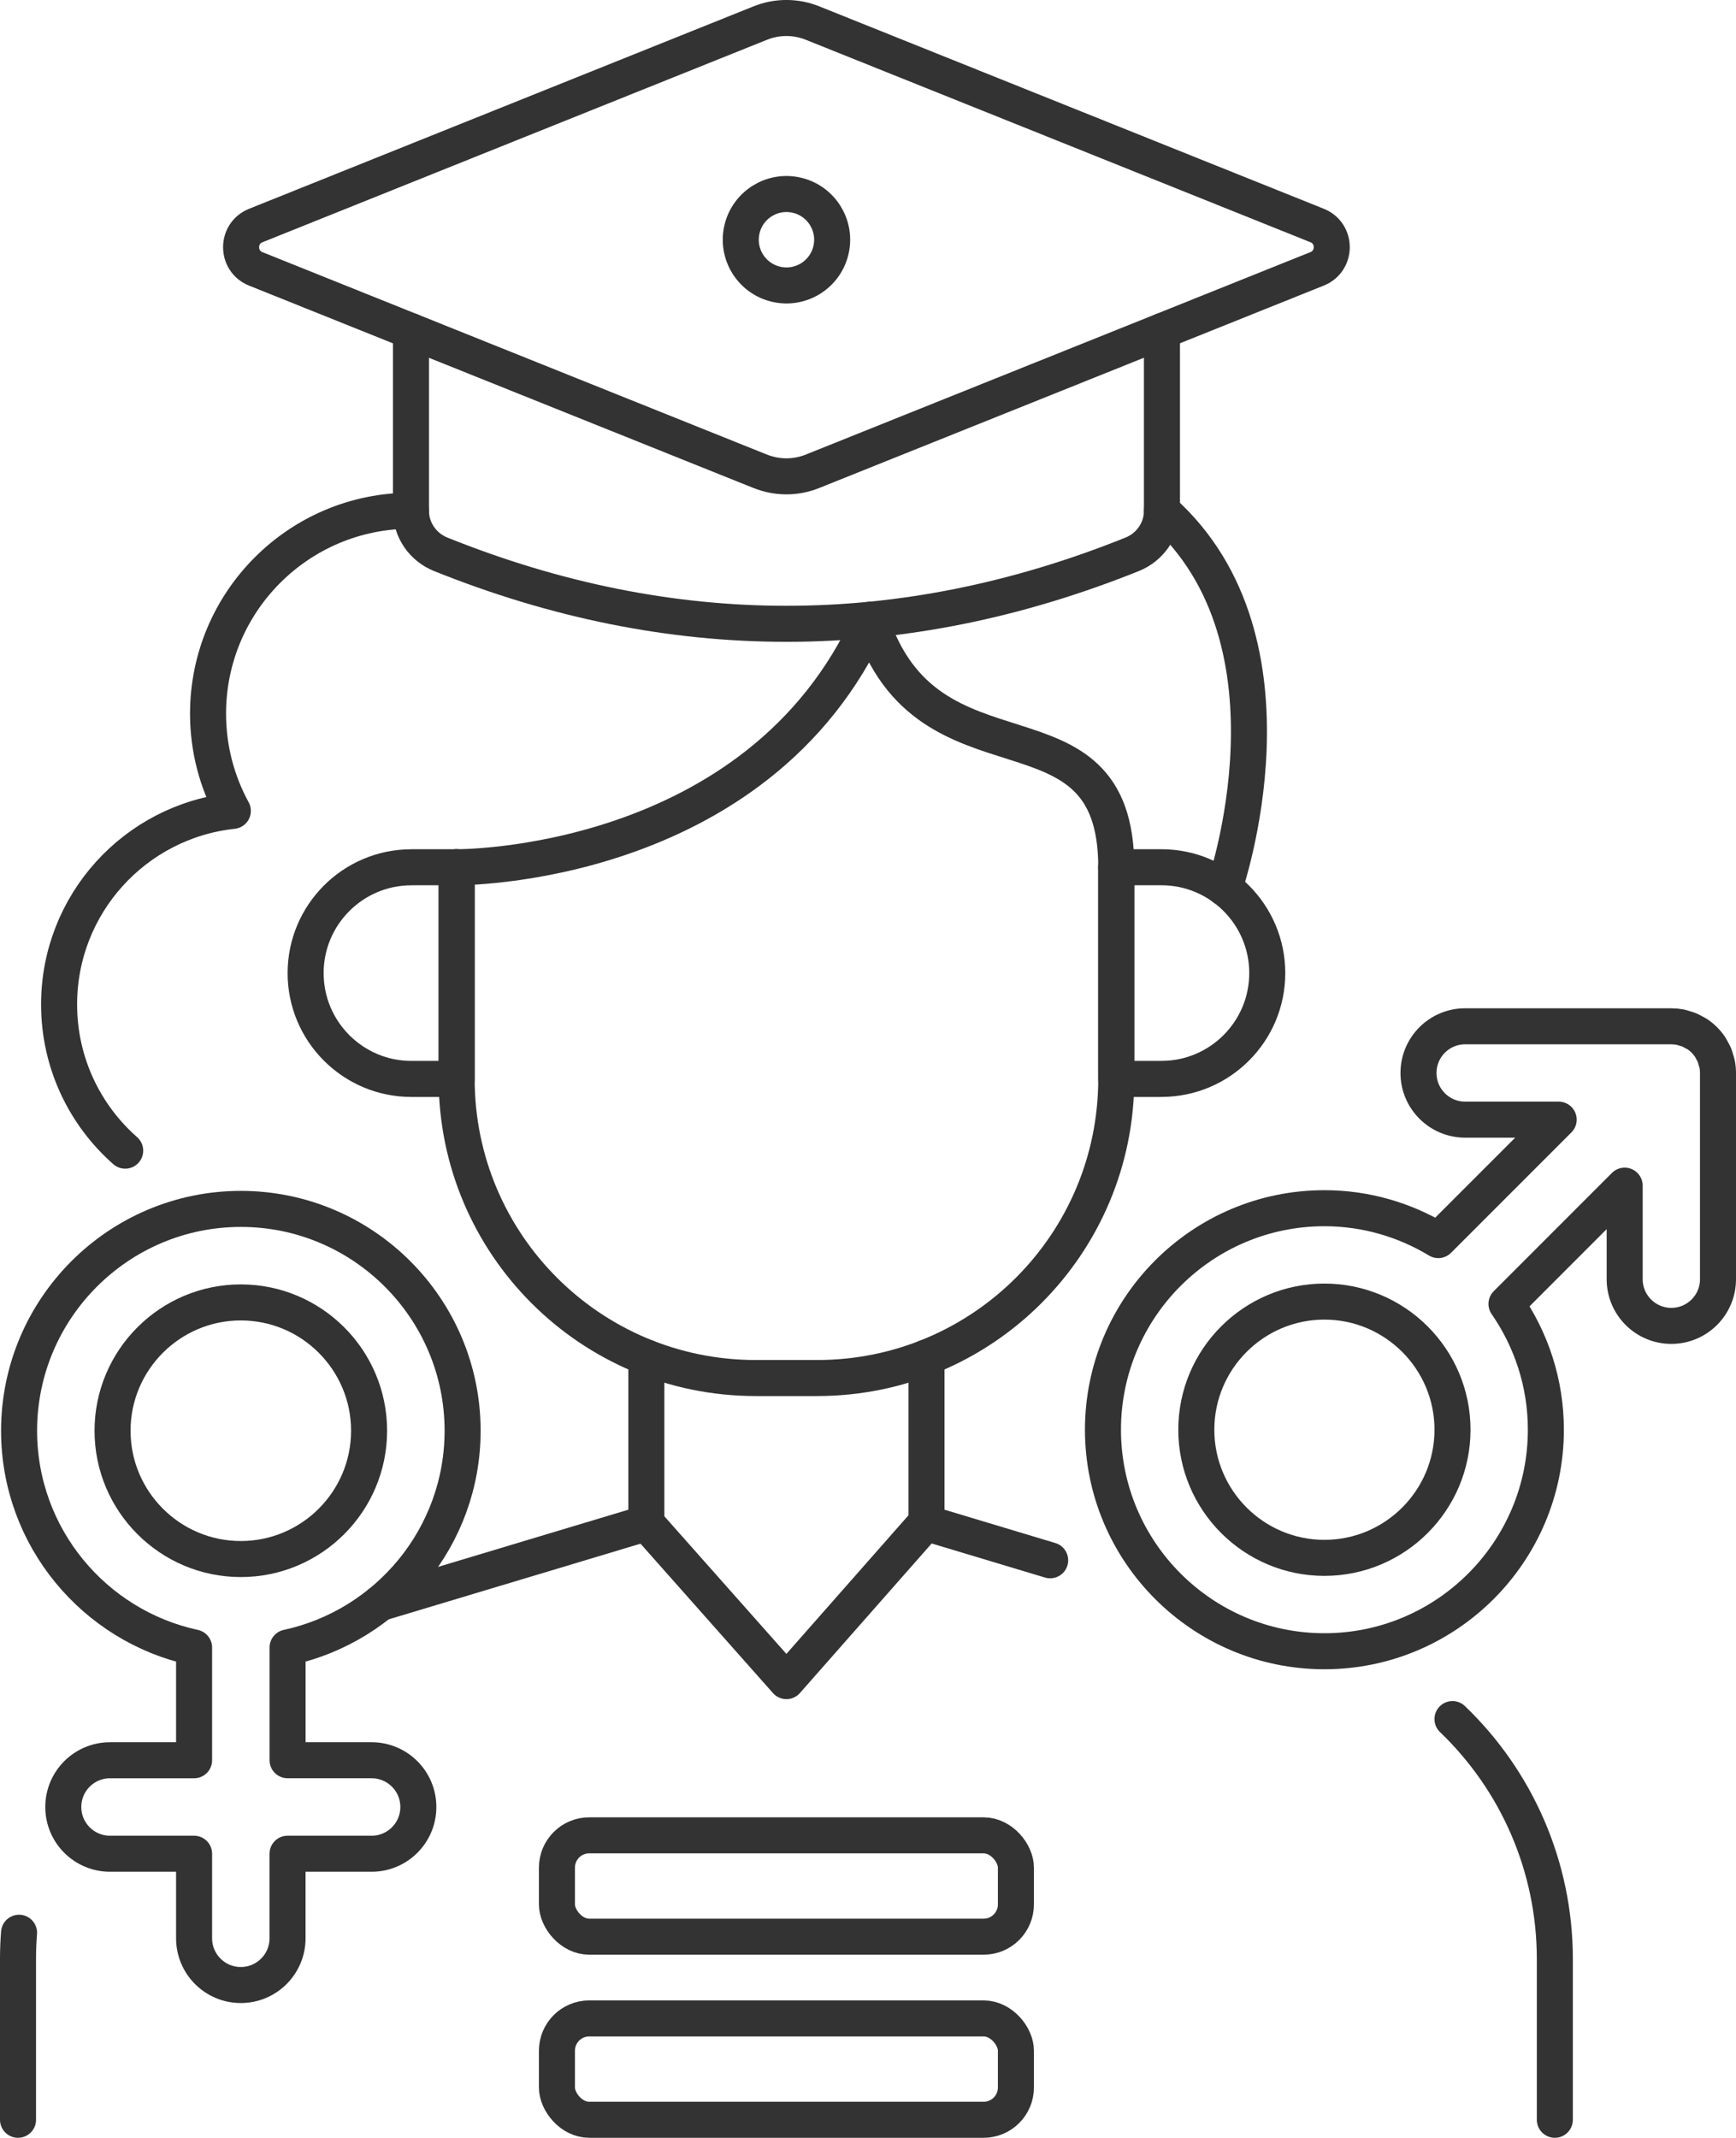 <?xml version="1.0" encoding="UTF-8"?>
<svg id="Layer_2" data-name="Layer 2" xmlns="http://www.w3.org/2000/svg" viewBox="0 0 501.16 616.97">
  <defs>
    <style>
      .cls-1 {
        fill: none;
        stroke: #333;
        stroke-linecap: round;
        stroke-linejoin: round;
        stroke-width: 10.4px;
      }
    </style>
  </defs>
  <g id="_ÎÓÈ_1" data-name="—ÎÓÈ_1">
    <g>
      <path class="cls-1" d="M107.29,508h-24.27v-32.53c28.84-6.22,50.53-31.89,50.53-62.56,0-35.3-28.72-64.02-64.02-64.02S5.51,377.62,5.51,412.92c0,30.67,21.69,56.34,50.52,62.56v32.53H31.76c-7.45,0-13.49,6.04-13.49,13.49s6.04,13.49,13.49,13.49h24.27v24.4c0,7.45,6.04,13.49,13.49,13.49s13.49-6.04,13.49-13.49v-24.4h24.27c7.45,0,13.49-6.04,13.49-13.49s-6.04-13.49-13.49-13.49Zm-74.8-95.09c0-20.42,16.61-37.03,37.03-37.03s37.03,16.61,37.03,37.03-16.61,37.03-37.03,37.03-37.03-16.61-37.03-37.03Z"/>
      <path class="cls-1" d="M495.7,307.02c-.08-.4-.23-.76-.34-1.15-.13-.46-.24-.92-.42-1.37-.19-.45-.45-.87-.68-1.29-.19-.34-.34-.7-.56-1.03-.99-1.48-2.26-2.75-3.73-3.73-.33-.22-.69-.38-1.04-.56-.42-.23-.83-.49-1.28-.67-.44-.18-.89-.28-1.34-.42-.39-.12-.77-.27-1.17-.35-.82-.16-1.66-.24-2.49-.25-.05,0-.1-.01-.15-.01h-59.53c-7.44,0-13.47,6.03-13.47,13.47s6.03,13.47,13.47,13.47h27l-34.76,34.76c-9.62-5.8-20.84-9.2-32.87-9.2-35.25,0-63.93,28.68-63.93,63.93s28.68,63.93,63.93,63.93,63.93-28.68,63.93-63.93c0-13.48-4.22-25.98-11.37-36.31l34.12-34.13v27c0,7.44,6.03,13.47,13.47,13.47s13.47-6.03,13.47-13.47v-59.53c0-.88-.09-1.77-.27-2.64Zm-113.36,142.58c-20.39,0-36.98-16.59-36.98-36.98s16.59-36.98,36.98-36.98,36.98,16.59,36.98,36.98-16.59,36.98-36.98,36.98Z"/>
      <g>
        <path class="cls-1" d="M322.25,250.29v61.09c0,47.68-38.65,86.32-86.32,86.32h-17.78c-47.68,0-86.32-38.65-86.32-86.32v-61.09"/>
        <path class="cls-1" d="M118.77,250.29h13.05v61.09h-13.05c-16.86,0-30.54-13.69-30.54-30.54h0c0-16.86,13.69-30.54,30.54-30.54Z"/>
        <path class="cls-1" d="M352.79,250.29h13.05v61.09h-13.05c-16.86,0-30.54-13.69-30.54-30.54h0c0-16.86,13.69-30.54,30.54-30.54Z" transform="translate(688.09 561.67) rotate(-180)"/>
        <path class="cls-1" d="M131.82,250.29s87.05,.75,119.53-71.45c16.34,51.09,70.9,19.54,70.9,71.45"/>
        <path class="cls-1" d="M353.44,256.29s24.73-70.82-18.01-108.9"/>
        <path class="cls-1" d="M118.63,147.39c-32.35,0-58.57,26.22-58.57,58.57,0,10.17,2.6,19.73,7.16,28.06-28.19,3.01-50.16,26.86-50.16,55.86,0,16.81,7.38,31.9,19.08,42.2"/>
        <g>
          <path class="cls-1" d="M219.5,136.03L73.83,77.6c-5.64-2.26-5.64-10.25,0-12.51L219.5,6.65c4.83-1.94,10.22-1.94,15.05,0l145.68,58.43c5.64,2.26,5.64,10.25,0,12.51l-145.68,58.43c-4.83,1.94-10.22,1.94-15.05,0Z"/>
          <path class="cls-1" d="M335.44,95.57v51.83c0,5.56-3.43,10.5-8.58,12.57-66.55,26.75-133.1,26.75-199.64,0-5.15-2.07-8.58-7.02-8.58-12.57v-51.83"/>
          <circle class="cls-1" cx="227.03" cy="69.18" r="13.19" transform="translate(107.81 274.4) rotate(-76.79)"/>
        </g>
        <polyline class="cls-1" points="303.17 450.3 267.47 439.57 267.47 391.75"/>
        <path class="cls-1" d="M448.86,611.77v-46.41c0-26.78-11.11-51.56-29.55-69.23"/>
        <path class="cls-1" d="M5.5,557.79c-.2,2.5-.3,5.03-.3,7.57v46.41"/>
        <polyline class="cls-1" points="186.59 391.75 186.59 439.57 109.77 462.65"/>
        <polyline class="cls-1" points="186.59 439.57 227.03 485.17 267.33 439.43"/>
      </g>
      <rect class="cls-1" x="160.78" y="529.68" width="132.5" height="29.25" rx="9.32" ry="9.32"/>
      <rect class="cls-1" x="160.78" y="582.52" width="132.5" height="29.25" rx="9.32" ry="9.32"/>
    </g>
  </g>
</svg>